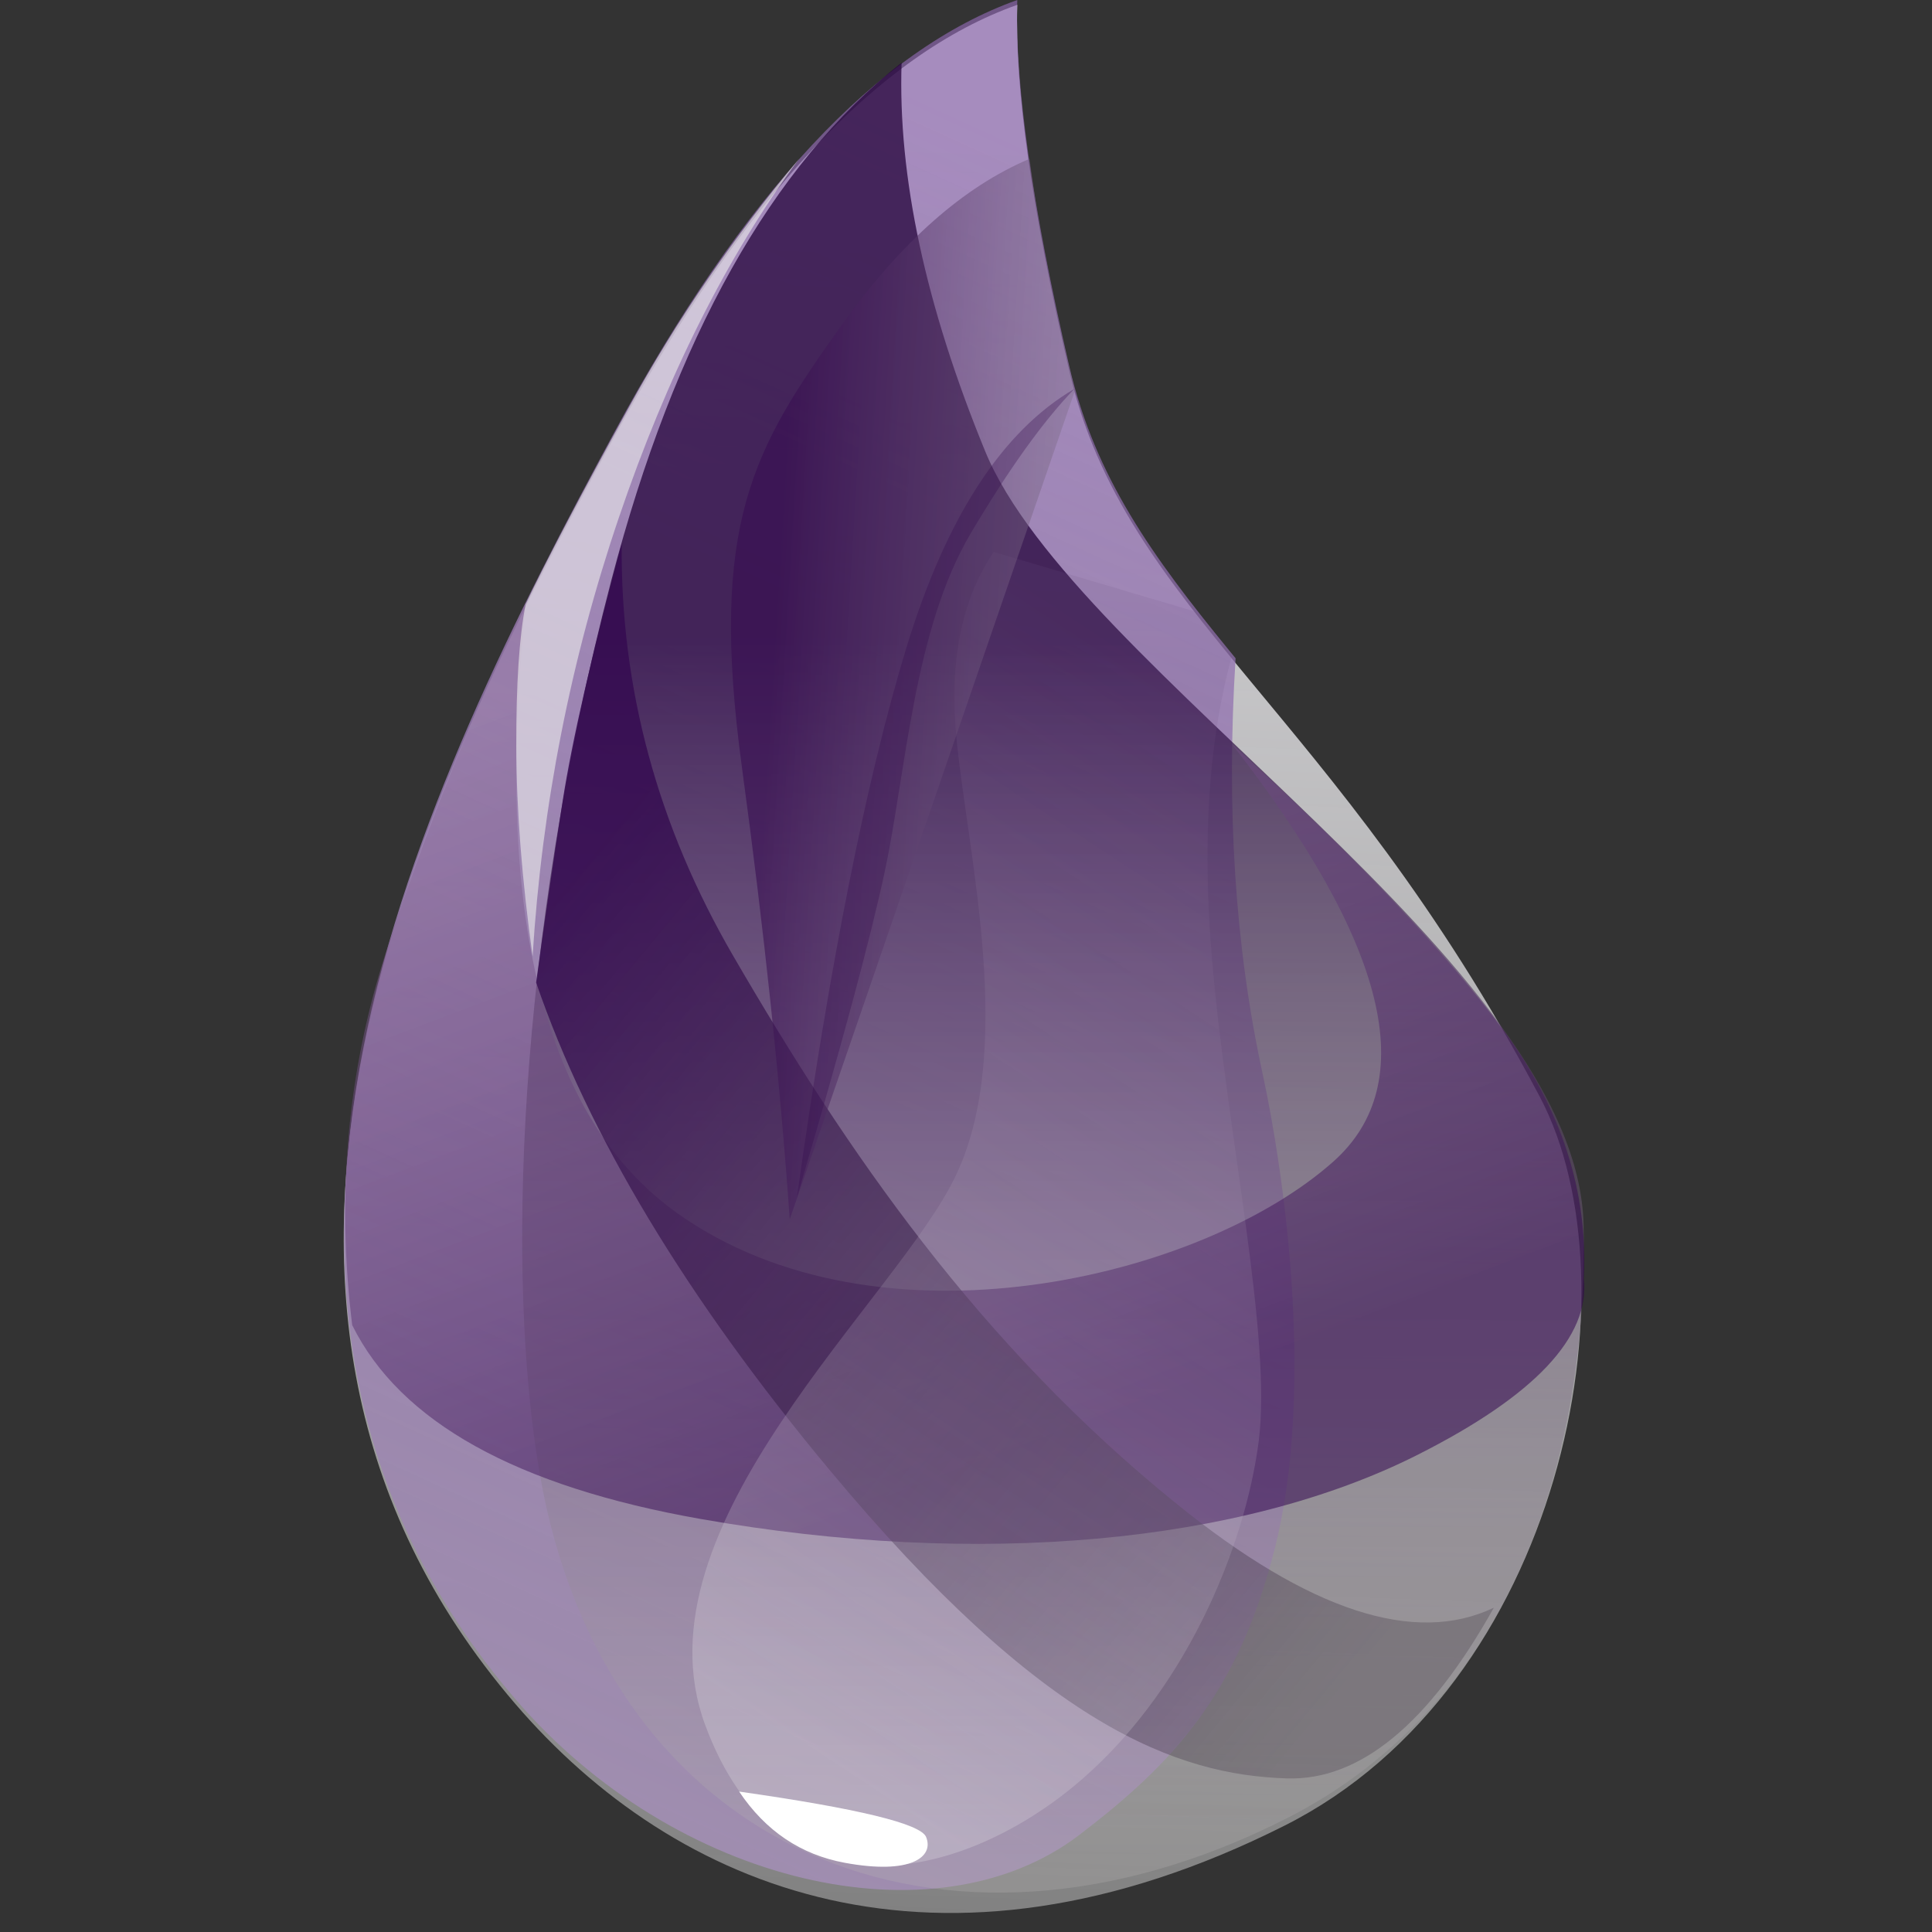 <svg width="76" height="76" viewBox="0 0 76 76" fill="none" xmlns="http://www.w3.org/2000/svg">
<rect x="0" y="0" width="76" height="76" fill="#333333" stroke="none"/>
<g clip-path="url(#clip0)">
<path fill-rule="evenodd" clip-rule="evenodd" d="M40.017 0.19C34.55 2.128 29.272 7.784 24.184 17.158C16.552 31.22 6.695 51.202 20.268 67.023C26.548 74.342 36.916 78.662 50.523 71.82C61.454 66.324 64.494 50.552 60.57 43.14C52.474 27.851 44.261 24.08 42.062 14.598C40.596 8.277 39.914 3.474 40.017 0.19Z" fill="url(#paint0_linear)"/>
<path fill-rule="evenodd" clip-rule="evenodd" d="M40.018 0C34.523 1.958 29.246 7.614 24.185 16.969C16.595 31 6.696 51.012 20.269 66.833C26.549 74.153 36.784 76.518 42.463 72.177C46.165 69.347 48.683 66.649 50.134 60.966C51.749 54.637 50.51 46.117 49.661 42.203C48.586 37.25 48.234 31.814 48.605 25.895C48.475 25.735 48.377 25.616 48.312 25.537C45.356 21.919 43.074 18.767 42.063 14.409C40.597 8.088 39.915 3.285 40.018 0Z" fill="url(#paint1_linear)"/>
<path fill-rule="evenodd" clip-rule="evenodd" d="M35.467 2.462C30.349 6.507 26.544 13.292 24.051 22.816C20.312 37.103 19.907 50.278 21.226 57.941C23.782 72.797 37.035 78.436 50.63 71.521C58.996 67.266 62.48 58.132 62.295 48.217C62.104 37.951 42.266 26.316 38.753 17.748C36.41 12.037 35.315 6.941 35.467 2.462Z" fill="url(#paint2_linear)"/>
<path fill-rule="evenodd" clip-rule="evenodd" d="M48.443 29.247C54.581 37.119 55.919 42.599 52.457 45.687C47.264 50.318 34.564 53.34 26.663 47.738C21.396 44.003 19.404 35.99 20.685 23.7C18.511 28.24 16.672 32.84 15.17 37.499C13.668 42.158 13.229 47.033 13.854 52.125C15.737 55.934 20.315 58.478 27.588 59.757C38.497 61.676 48.823 60.728 55.752 57.235C60.371 54.907 62.555 52.589 62.306 50.281C62.473 46.874 61.422 43.63 59.154 40.55C56.886 37.471 53.315 33.703 48.443 29.247Z" fill="url(#paint3_linear)"/>
<path fill-rule="evenodd" clip-rule="evenodd" d="M24.456 21.387C24.405 27.072 25.866 32.476 28.841 37.6C33.304 45.286 38.513 52.88 46.307 59.175C51.504 63.372 55.656 64.728 58.764 63.243C56.211 67.811 53.497 70.05 50.621 69.958C46.307 69.821 41.047 67.936 32.62 57.809C27.001 51.057 23.158 44.67 21.089 38.649C21.417 36.26 21.765 33.88 22.133 31.511C22.5 29.141 23.275 25.766 24.456 21.387Z" fill="url(#paint4_linear)"/>
<path fill-rule="evenodd" clip-rule="evenodd" d="M37.639 29.189C38.116 33.82 39.918 41.229 37.639 46.161C35.36 51.094 24.834 60.005 27.739 67.854C30.645 75.704 37.726 73.942 42.168 70.324C46.61 66.707 48.988 60.824 49.515 56.688C50.042 52.551 48.254 44.591 47.672 37.668C47.285 33.052 47.548 29.095 48.461 25.796L47.1 24.083L39.089 21.711C37.804 23.609 37.321 26.101 37.639 29.189Z" fill="url(#paint5_linear)"/>
<path fill-rule="evenodd" clip-rule="evenodd" d="M40.499 6.249C37.906 7.345 35.449 9.516 33.129 12.762C29.648 17.632 27.875 20.551 29.188 30.203C30.062 36.638 30.689 42.558 31.066 47.964L42.287 15.362C41.874 13.701 41.531 12.2 41.258 10.861C40.984 9.522 40.731 7.984 40.499 6.249Z" fill="url(#paint6_linear)"/>
<path fill-rule="evenodd" clip-rule="evenodd" d="M42.265 15.297C39.417 16.96 37.21 20.366 35.644 25.516C34.078 30.666 32.645 37.865 31.346 47.114C33.079 41.231 34.228 36.971 34.794 34.332C35.644 30.373 35.934 24.776 38.189 20.975C39.692 18.442 41.051 16.549 42.265 15.297Z" fill="#330A4C" fill-opacity="0.316"/>
<path fill-rule="evenodd" clip-rule="evenodd" d="M29.076 70.476C33.764 71.145 36.215 71.741 36.43 72.262C36.752 73.044 35.837 73.758 33.234 73.278C31.5 72.958 30.114 72.024 29.076 70.476Z" fill="white"/>
<path fill-rule="evenodd" clip-rule="evenodd" d="M31.431 6.249C28.853 9.329 26.619 12.595 24.729 16.046C22.839 19.496 21.488 22.071 20.678 23.769C20.426 25.035 20.303 26.904 20.309 29.375C20.316 31.846 20.529 34.593 20.951 37.617C21.32 31.696 22.449 25.948 24.34 20.374C26.23 14.8 28.594 10.092 31.431 6.249Z" fill="#EDEDED" fill-opacity="0.603"/>
</g>
<defs>
<linearGradient id="paint0_linear" x1="38.964" y1="5.736" x2="36.353" y2="75.195" gradientUnits="userSpaceOnUse">
<stop stop-color="#D9D8DC"/>
<stop offset="1" stop-color="white" stop-opacity="0.385"/>
</linearGradient>
<linearGradient id="paint1_linear" x1="40.145" y1="5.718" x2="12.863" y2="65.513" gradientUnits="userSpaceOnUse">
<stop stop-color="#8D67AF" stop-opacity="0.672"/>
<stop offset="1" stop-color="#9F8DAF"/>
</linearGradient>
<linearGradient id="paint2_linear" x1="43.19" y1="25.092" x2="43.19" y2="73.176" gradientUnits="userSpaceOnUse">
<stop stop-color="#26053D" stop-opacity="0.762"/>
<stop offset="1" stop-color="#B7B4B4" stop-opacity="0.278"/>
</linearGradient>
<linearGradient id="paint3_linear" x1="18.518" y1="28.343" x2="30.759" y2="60.77" gradientUnits="userSpaceOnUse">
<stop stop-color="#91739F" stop-opacity="0.46"/>
<stop offset="1" stop-color="#32054F" stop-opacity="0.54"/>
</linearGradient>
<linearGradient id="paint4_linear" x1="51.237" y1="68.217" x2="17.575" y2="40.325" gradientUnits="userSpaceOnUse">
<stop stop-color="#463D49" stop-opacity="0.331"/>
<stop offset="1" stop-color="#340A50" stop-opacity="0.821"/>
</linearGradient>
<linearGradient id="paint5_linear" x1="44.318" y1="25.545" x2="20.577" y2="61.662" gradientUnits="userSpaceOnUse">
<stop stop-color="#715383" stop-opacity="0.145"/>
<stop offset="1" stop-color="#F4F4F4" stop-opacity="0.234"/>
</linearGradient>
<linearGradient id="paint6_linear" x1="46.589" y1="36.561" x2="29.776" y2="35.535" gradientUnits="userSpaceOnUse">
<stop stop-color="#A5A1A8" stop-opacity="0.356"/>
<stop offset="1" stop-color="#370C50" stop-opacity="0.582"/>
</linearGradient>
<clipPath id="clip0">
<rect width="75.252" height="75.252" fill="white"/>
</clipPath>
</defs>
</svg>
